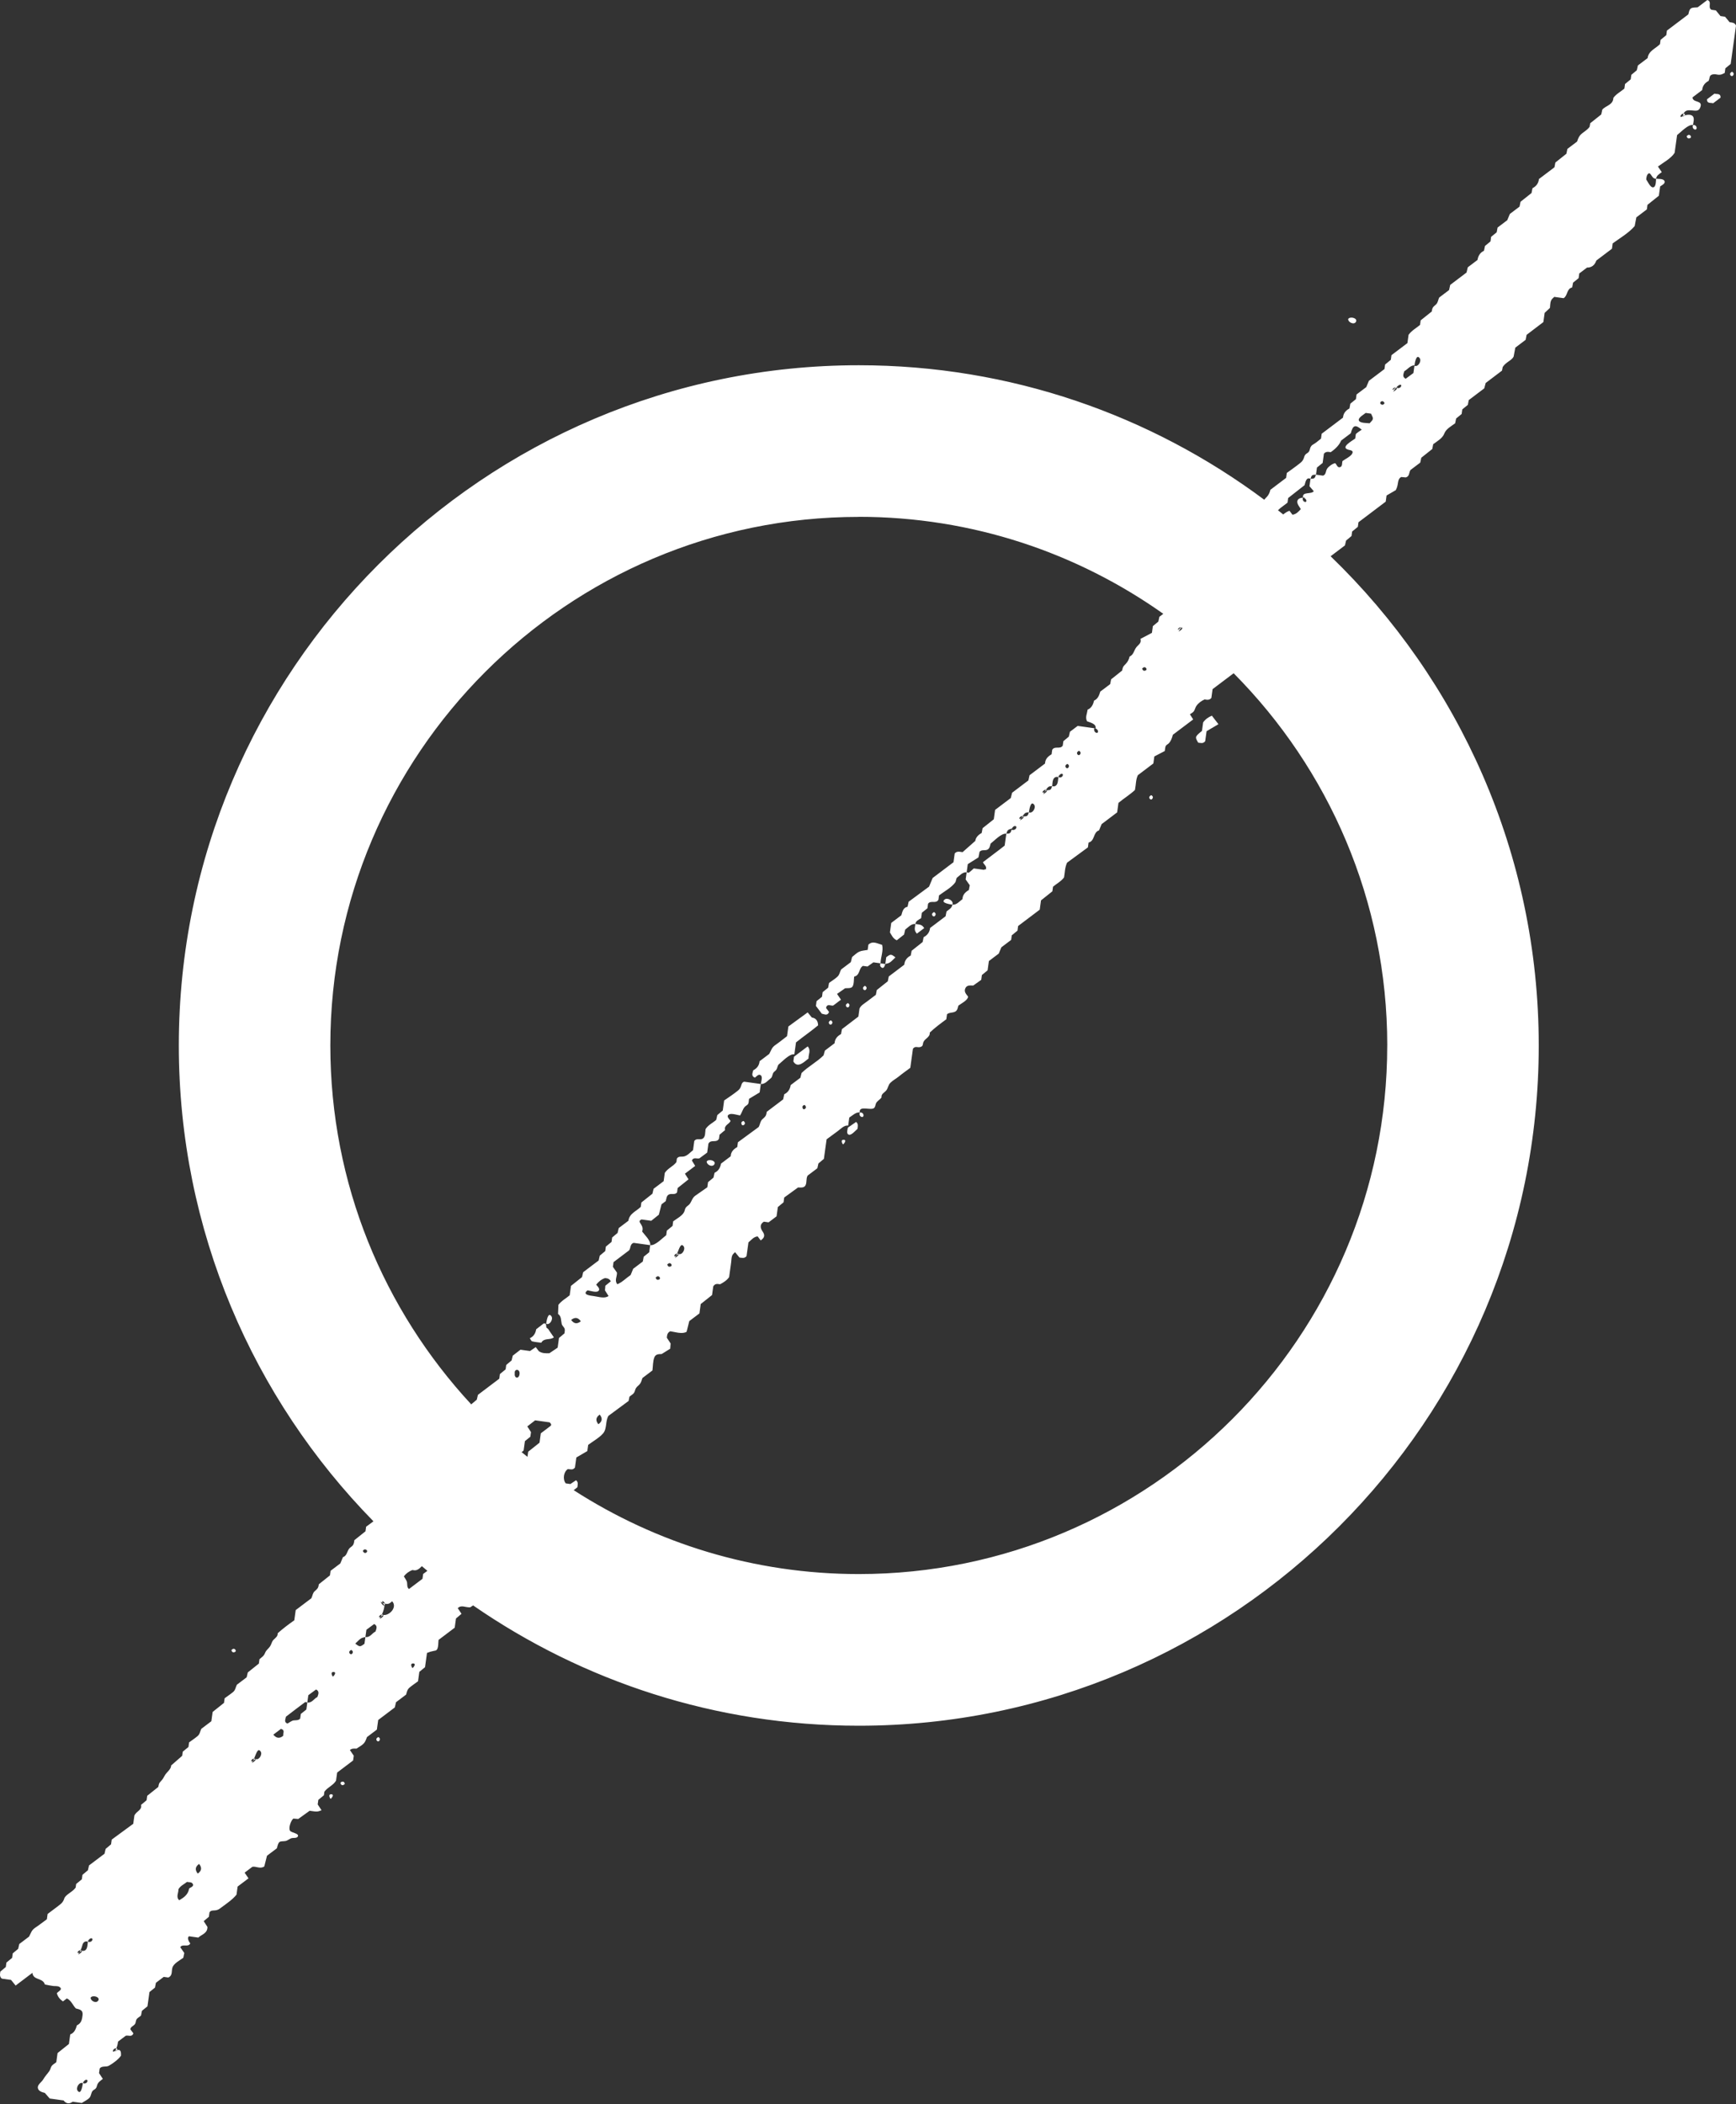<?xml version="1.0" encoding="UTF-8"?><svg id="Layer_1" xmlns="http://www.w3.org/2000/svg" viewBox="0 0 1650.46 2000"><rect x="0" y="0" width="1650.46" height="2000" fill="#333333" stroke="none"/><defs><style>.cls-1{fill:#fff;}</style></defs><path class="cls-1" d="m993.07,752.7c.52-.36,1.18-.87,2.03-1.61-.16-.14-.42-.26-.77-.35-.38.56-.79,1.21-1.26,1.96Z"/><path class="cls-1" d="m111.24,1948.43c.48-.59.57-1.29-.64-1.63-.27.67-.57,1.38-.95,2.18.6-.26,1.12-.43,1.59-.55Z"/><path class="cls-1" d="m970.97,777.6c.53-.36,1.19-.87,2.04-1.61-.16-.15-.42-.27-.77-.36-.38.56-.8,1.21-1.27,1.97Z"/><path class="cls-1" d="m1239.48,472.99c-.11-.05-.22-.09-.33-.14-.08.04-.14.09-.21.15.18,0,.36-.01.54-.01Z"/><path class="cls-1" d="m1650.46,24.26c-1.26-2.86-3.66-2.8-6.08-3.16-1.35-1.63-2.79-3.37-4.33-5.22-1.36-.19-2.87-.4-4.33-.6-1.48-1.81-2.91-3.57-4.42-5.41-1.43-.2-2.93-.41-4.18-.58C1623.18,7.1,1628.09,1.59,1623.22,0c-3.07,2.32-6.13,4.64-9.2,6.96-1.83.26-4.82-.05-6.41,1.06-1.66,1.16-1.99,3.86-2.48,5.66-6.75,5.1-13.5,10.21-20.34,15.38-.2,1.42-.4,2.93-.6,4.34-1.85,1.52-3.6,2.96-5.42,4.46-.2,1.45-.41,2.95-.57,4.09-4.34,4.36-10.85,6.31-11.76,13.26-3.1,2.34-6.17,4.66-9.24,6.98-.34,1.45-.67,2.9-1.06,4.6-1.58,1.32-3.31,2.76-5.18,4.33-.18,1.32-.39,2.83-.59,4.27-1.82,1.5-3.58,2.94-5.42,4.46-.2,1.42-.41,2.92-.6,4.33-3.54,3.01-7.72,5.06-10.47,8.82-.22,6.81-7.13,7.31-10.51,11.14-.32,1.46-.65,2.92-1.03,4.65-3.38,2.69-6.93,5.52-10.45,8.31-.29,1.55-.56,3.04-.63,3.43-1.84,2.64-4.51,4.17-6.97,6.12-2.89,2.3-3.78,4.43-4.91,7.9-3.07,2.32-6.14,4.64-9.21,6.96-.31,1.47-.62,2.93-.97,4.62-3.42,2.72-6.97,5.54-10.45,8.31-.31,1.6-.6,3.08-.89,4.56-4.91,3.71-9.82,7.42-14.74,11.15-.44,4.03-2.56,6.89-6.14,8.72-.3,1.48-.59,2.96-.92,4.59-3.46,2.75-7.01,5.58-10.45,8.31-.34,1.66-.64,3.13-.94,4.6-3.07,2.32-6.14,4.64-9.2,6.96-.82,1.99-1.65,3.97-2.48,5.96-3.07,2.32-6.14,4.64-9.2,6.96-.28,1.48-.56,2.96-.87,4.56-1.7,1.38-3.46,2.81-5.27,4.28-.2,1.45-.41,2.97-.6,4.36-1.84,1.51-3.59,2.95-5.21,4.29-.36,1.66-.67,3.12-.99,4.59-3.68,1.76-5.53,4.82-6.14,8.72-3.09,2.34-6.15,4.65-9.22,6.97-.36,1.44-.71,2.88-1.24,5.02-4.97,3.77-10.4,7.87-15.48,11.72-.45,2.01-.78,3.47-1.11,4.92-3.07,2.32-6.14,4.64-9.29,7.03-1.24,2.24-1.15,4.87-3.16,6.67-2.66,2.39-3.49,2.67-3.96,6.64-3.39,2.7-6.94,5.53-10.57,8.43-.2,1.43-.41,2.94-.61,4.36-3.53,2.99-7.7,5.07-10.9,9.37-.33,2.35-.74,5.29-1.1,7.9-5.3,4.01-10.21,7.72-15.17,11.47-.2,1.46-.41,2.97-.62,4.43-1.81,1.49-3.56,2.93-5.42,4.46-.2,1.4-.4,2.9-.6,4.31-5.01,3.79-9.92,7.5-14.83,11.21-.82,1.99-1.65,3.97-2.48,5.96-3.07,2.32-6.13,4.64-9.23,6.98-.21,1.49-.42,3.01-.62,4.46-1.81,1.47-3.58,2.9-5.28,4.28-.3,1.58-.58,3.07-.86,4.56-3.5,1.89-5.84,4.6-6.14,8.73-6.77,5.11-13.51,10.22-20.27,15.32-.21,1.52-.42,3.04-.64,4.65-2.05,1.53-3.89,3.3-6.07,4.67-1.68,1.06-2.81,1.46-3.78,3.3-.7,1.32-.76,2.95-1.55,4.22-.86,1.39-2.05,1.61-3.16,2.67-1.33,1.27-1.38,2.81-2.06,4.4-.86,2-2.06,3.03-3.76,4.39-3.91,3.13-8.09,5.98-12.13,8.95-.23,1.66-.44,3.18-.65,4.69-4.92,3.72-9.83,7.43-14.95,11.31-.64,2.56-1.68,5.08-3.58,6.96-1.11,1.11-1.77,1.76-2.24,2.52-107.71-80.27-241.15-127.84-385.5-127.84-356.46,0-646.47,290-646.47,646.47,0,175.91,70.65,335.6,185.04,452.28-2.25,1.76-4.71,3.43-6.97,5.14-.2,1.43-.41,2.93-.6,4.36-3.63,2.89-7.17,5.72-10.58,8.44-.25,1.92-.43,3.86-1.83,5.31-1.18,1.22-2.5,1.71-3.45,3.21-1.73,2.74-2.05,6.46-5.58,7.61-.82,1.99-1.65,3.97-2.47,5.96-3.07,2.32-6.13,4.64-9.27,7.01-.2,1.43-.41,2.93-.61,4.37-3.63,2.89-7.17,5.72-10.57,8.43-.49,3.79-1.39,4.33-3.94,6.62-2.03,1.83-1.97,4.37-3.15,6.67-4.99,3.78-9.9,7.48-14.88,11.25-.41,2.96-.83,5.99-1.35,9.7-5.53,3.88-10.69,7.8-15.75,12.27.15,3.12-2.15,4.36-4.03,6.31-1.8,1.87-1.82,4.03-3.2,6.11-1.52,2.29-3.7,3.56-4.77,6.24-1.26,3.15-2.78,3.78-5.35,6.07-.17,1.21-.38,2.72-.58,4.15-3.62,2.89-7.17,5.72-10.53,8.4-.41,1.76-.74,3.2-1.08,4.65-3.07,2.32-6.13,4.63-9.28,7.02-1.33,2.52-1.3,5.02-3.61,6.95-2.49,2.09-5.43,3.97-8.04,5.95-.2,1.44-.41,2.94-.61,4.38-3.62,2.89-7.17,5.72-10.79,8.6-.43,3.07-.84,6.06-1.23,8.84-3.3,2.49-6.36,4.81-9.51,7.19-1.32,2.53-1.3,5.02-3.61,6.96-2.49,2.09-5.43,3.97-8.04,5.95-.2,1.44-.41,2.94-.61,4.38-1.83,1.5-3.58,2.94-5.41,4.44-.2,1.43-.41,2.94-.55,3.95-3.72,3.25-7.13,6.23-10.53,9.2.17,3.52-4.45,6.51-6.02,9.49-1.1,2.08-2.1,3.85-3.79,5.52-1.95,1.93-1.75,2.68-2.37,5.36-3.35,2.67-6.9,5.5-10.52,8.4-.2,1.43-.41,2.94-.59,4.24-1.88,1.58-3.6,3.02-5.27,4.42,1.09,5.12-4.39,5.76-6.35,10.16-.25,1.8-.66,4.76-1.09,7.83-6.92,5.08-13.72,10.07-20.46,15.01-.23,1.69-.44,3.19-.62,4.49-1.88,1.58-3.6,3.02-5.16,4.34-.4,1.7-.74,3.15-1.08,4.6-4.9,3.71-9.81,7.41-14.71,11.12-.33,1.45-.67,2.9-1.06,4.59-1.57,1.32-3.3,2.76-5.18,4.33-.18,1.31-.39,2.82-.59,4.26-1.82,1.5-3.58,2.94-5.41,4.44-.2,1.43-.41,2.93-.48,3.46-3.26,4.37-8.05,5.69-10.58,9.65-1.22,4-2.53,5.14-5.96,7.78-3.34,2.58-6.74,5.07-10.11,7.61-.2,1.45-.41,2.95-.7,5.02-3.6,2.61-7.07,5.38-10.77,7.84-4.02,2.67-4.04,4.78-6.19,8.68-3.15,2.38-6.22,4.7-9.28,7.02-.33,1.45-.66,2.91-1.05,4.59-1.58,1.33-3.32,2.77-5.18,4.32-.18,1.33-.39,2.83-.59,4.28-1.82,1.49-3.57,2.93-5.41,4.45-.2,1.42-.41,2.92-.58,4.21-1.89,1.59-3.61,3.04-5.18,4.36-.37,2.49-.92,4.76,1.38,6.7,2.77.39,5.78.81,8.79,1.22,1.48,1.83,2.91,3.58,4.34,5.35,4.86-3.68,9.77-7.39,15.94-12.06.8,7.32,9.97,4.46,11.86,11.06,2.61.51,5.21,1.06,7.84,1.41,1.63.22,4.37-.11,5.81.77,4.13,2.53-1.04,4.3-2.24,6.1.82,3.34,2.93,5.83,5.78,7.79,1.25-.95,2.48-1.87,3.74-2.83,4.18,1.95,5.57,6.43,8.52,9.5,4,1.02,6.84,1.6,6.41,6.19-.39,4.08-1.22,8.09-5.4,9.85-1.08,3.59-2.28,7.1-6.33,8.67-.42,3.04-.84,6.03-1.26,9.09-3.61,2.88-7.16,5.71-10.79,8.61-.41,2.95-.83,5.98-1.21,8.7-1.34,1.2-3.23,2.05-4.31,3.5-1.06,1.42-1.19,3.28-2.22,4.78-1.95,2.85-4.21,5.08-5.95,8.13-1.42,2.48-5.48,4.87-5.07,7.94.43,3.24,4.04,4.13,6.66,4.84,1.58,1.81,3.04,3.5,4.62,5.32,4.5.63,9,1.25,13.21,1.84q3.74,4.76,8.63,1.2c2.69.38,5.66.79,8.67,1.21,2.2-1.5,5.69-3.06,7.39-5.05,1.54-1.81,1.37-4.47,2.81-6.34.8-1.03,2.05-1.37,2.92-2.3,1.15-1.24,1.03-2.01,1.55-3.51.94-2.71,3.2-3.98,5.34-5.7-1.16-1.76-2.32-3.53-3.61-5.48.18-1.28.39-2.79.6-4.3,1.88-2.95,6.02-1.23,8.69-2.7,3.83-2.12,9.14-6.02,11.6-9.63-.04-2.48.37-6.31-3.82-5.24-.62.76-1.84,1.31-1.59.55-3.27,2.45-2.08-.6-2.08-.61.46-.82,1.82-1.83,2.8-1.63.09.02.15.05.23.07,1.13-2.81,1.4-4.68,1.66-6.53,2.45-1.84,4.9-3.69,7.34-5.53,2.43-.7,5.82,1.68,7.2-2.3-.93-1.23-1.86-2.46-2.82-3.73.01-2.71,3.53-3.3,4.59-5.47.78-1.61.34-3.01,1.62-4.53,1.06-1.27,2.64-2.01,3.87-3.1.3-1.46.59-2.93.92-4.56,1.66-1.35,3.42-2.78,5.23-4.26.62-4.47,1.26-9.04,1.88-13.53,1.8-1.46,3.57-2.89,5.25-4.25.31-1.61.6-3.09.89-4.57,2.45-1.85,4.9-3.71,7.44-5.63,1.42.2,2.92.41,4.34.6,4.15-1.77,2.91-5.65,3.84-9.14,1.14-4.28,7.05-7.07,10.43-9.62.31-1.47.62-2.93.95-4.55-1.23-1.77-2.53-3.63-3.84-5.51,2.22-3.59,7.4.49,9.51-3.54q-3.51-4.96-1.25-6.84c2.94.41,5.96.83,8.91,1.24,3.2-3.06,8.73-3.87,8.67-10.11-1.01-1.57-2.23-3.44-3.55-5.5,1.54-1.29,3.18-2.68,4.93-4.16.19-1.36.4-2.88.58-4.21,1.41-2.1,3.27-1.65,5.43-1.87,2.7-.27,3.92-1.32,6.14-2.98,4.96-3.73,10.18-7.14,14.1-11.95.32-2.29.64-4.58,1.07-7.71,3.11-2.35,6.73-5.09,10.33-7.8-1.23-1.8-2.45-3.61-3.68-5.4,2.52-1.91,4.97-3.76,7.41-5.6,3.66-.62,7.35,2.36,11.29-.31.83-3.29,1.72-6.84,2.56-10.16,3.29-2.49,6.36-4.8,9.42-7.12.41-1.51,1.04-4.92,2.47-5.95,1.35-.97,4.32-.58,5.91-.99,2.44-.63,3.77-2.37,6.12-2.76,1.43-.24,4.49.24,5.4-1.48,1.61-3.03-6.31-3.52-7.47-5.54-1.64-2.87,1.08-9.88,3.24-11.51,1.5.13,3,.26,4.61.4,3.61-2.6,7.3-5.24,10.86-7.8,7.28,1.07,7.29,1.02,11.32-.49-1.21-1.82-2.39-3.6-3.67-5.53.18-1.3.39-2.81.61-4.38,1.69-1.39,3.44-2.83,5.29-4.34.2-1.42.41-2.92.48-3.43,3.26-4.38,8.07-5.68,11.04-10.4.31-2.21.72-5.16,1.08-7.76,5.29-4,10.2-7.71,15.16-11.47.2-1.45.41-2.95.63-4.52-1.2-1.77-2.44-3.6-3.69-5.43,2.14-1.62,3.55-1.36,6.26-1.31,7.57-4.65,7.86-5.19,9.97-10.96,3.06-2.31,6.13-4.63,9.42-7.12.39-2.79.8-5.78,1.27-9.13,5.32-4.03,10.75-8.14,15.78-11.94.48-2.07.82-3.52,1.16-4.96,3.06-2.32,6.13-4.64,9.6-7.26.75-2.65,1.1-4.85,3.31-6.7,2.5-2.1,5.4-3.98,8.02-5.96.41-2.96.83-5.99,1.24-8.94,1.83-1.5,3.58-2.94,5.4-4.43.62-4.49,1.26-9.04,1.88-13.56,2.32-.97,4.07-1.45,6.54-1.94.85-.17,1.93-.23,2.59-.88,1.9-1.86,1.52-7.17,1.85-9.55,5.32-4.03,10.23-7.73,15.37-11.62.38-2.77.8-5.75,1.21-8.74,1.82-1.54,3.54-2.99,5.26-4.45-1.16-1.74-2.37-3.55-3.58-5.37,3.39-3.42,7.21-.55,11.82-.78.55-.42,1.63-1.07,2.78-1.83,104.26,72.07,230.6,114.35,366.66,114.35,356.46,0,646.47-290,646.47-646.47,0-182.41-75.96-347.38-197.88-465.03,4.65-3.51,9.16-6.93,13.64-10.31.34-1.45.67-2.9,1.06-4.6,1.57-1.32,3.31-2.76,5.18-4.33.18-1.32.39-2.82.59-4.27,1.82-1.5,3.58-2.94,5.42-4.46.2-1.42.41-2.92.6-4.35,8.67-6.56,17.26-13.05,25.9-19.58.2-1.47.41-2.98.81-5.85,3.14-1.82,7.09-4.11,8.73-5.06,3.12-5.55.98-10.12,5.18-12.51,1.52.14,3.02.27,4.37.4,3.79-1.03,2.89-4.85,4.47-7.07,3.13-2.36,6.19-4.68,9.26-7,.32-1.46.63-2.92,1.01-4.65,3.39-2.7,6.94-5.52,10.45-8.31.3-1.57.57-3.05.85-4.54,4.1-3.1,8.82-5.51,10.69-10.38,1.65-4.29,6.57-6.76,10.19-9.5.31-1.47.61-2.94.95-4.58,1.65-1.35,3.4-2.78,5.23-4.27.2-1.41.41-2.93.61-4.38,1.81-1.47,3.58-2.9,5.26-4.27.32-1.61.6-3.09.9-4.57,4.91-3.71,9.81-7.42,14.72-11.13.38-1.42.76-2.85,1.37-5.11,4.87-3.7,10.3-7.81,15.48-11.74.38-1.87.68-3.34.71-3.47,3.18-4.89,8.25-5.89,10.35-9.8.62-3.31,1.17-6.22,1.62-8.58,3.68-2.78,6.74-5.1,9.81-7.42.29-1.48.57-2.96.92-4.75,5.23-3.98,10.64-8.1,15.95-12.14.48-3.45.89-6.42,1.22-8.75,2.11-1.97,3.72-3.48,5.02-4.7.29-2.12.18-4.68.96-6.7.69-1.79,1.84-2.47,3.16-3.79,2.96.41,5.98.83,8.89,1.24,4.05-2.46,2.72-8.99,8.12-10.21.28-1.48.56-2.97.85-4.54,1.71-1.39,3.47-2.82,5.28-4.29.2-1.46.41-2.97.62-4.46,2.49-1.88,4.94-3.74,7.39-5.59q6.43.11,8.88-6.72c4.91-3.71,9.81-7.42,14.82-11.21.2-1.41.4-2.91.71-5.09,7.01-5.12,15.22-9.82,20.88-16.41.61-3.13,1.17-6.04,1.61-8.32,3.75-2.83,6.82-5.15,9.97-7.54.2-1.43.41-2.93.61-4.36,3.63-2.9,7.18-5.73,10.8-8.62.43-3.06.84-6.05,1.23-8.85,1.68-1.27,5.52-2.82,3.97-5.44-1.23-2.06-5.87-1.61-7.82-1.89-.28,2.04.15,8.32-3.15,8.2-2.48-.09-4.98-5.72-6.25-7.55.3-2.54.46-4.84,2.86-5.93,2.58,1.27,2.73,5.5,6.53,5.28.44-3.17,2.97-4.33,5.4-6.26-1.24-1.81-2.44-3.56-3.63-5.31,4.88-3.69,12.63-7.74,15.86-13.08.76-5.51,1.58-11.4,2.34-16.82,3.73-2.87,10.35-10.24,15.09-9.58.32-2.32,1.58-6.07-.01-8.17-1.38-1.82-4.54-1.92-7.94-.92-.62.75-1.82,1.28-1.58.53-3.27,2.45-2.08-.6-2.08-.61.45-.79,1.74-1.76,2.7-1.64,1.59-3.71,5.21-3.23,7.66-3.07,3.24.21,6.39,1.21,7.97-2.36,3.53-7.96-6.91-4.33-7.17-10.01,3.07-2.32,6.13-4.64,9.22-6.97.35-4.09,2.61-6.86,6.1-8.7,1.5-3.27.14-5.64,4.63-6.3,1.81-.27,3.5.47,5.27.49,2.24.02,3.44-.79,5.42-1.73.21-1.51.42-3.03.62-4.43,1.83-1.5,3.58-2.93,5.06-4.14,1.73-12.49,3.42-24.64,5.07-36.48ZM73.81,1987.11c-1.99-2.73,1.48-8.77,4.99-7.21.01-.03.02-.05.03-.08-.67,4.26-2.09,11.31-5.02,7.29Zm5.32-9.22c-.07.42-.14.96-.24,1.57-.15-.37-.11-.89.24-1.57Zm3.73.91c-.79,1.46-3.31,1.87-3.92.77,1.65-4.06,5.36-3.45,3.92-.77Zm-.32-127.24c-.76,1.89-2.46,3.21-4.88,2.36h0c1.15,1.04-2.27,3.29-3.32,3.69.46-.73.85-1.4,1.2-2.02-2.42,1.61-1.63-.43-1.62-.43.45-.79,1.72-1.75,2.69-1.64,1.35-2.87,1.47-4.4,2.01-5.74.76-1.89,2.46-3.21,4.88-2.36.02-.07.06-.13.08-.2-.36,2.95-.41,4.78-1.05,6.34Zm1.29-8.16c-.09.58-.16,1.11-.22,1.62-.17-.38-.14-.91.22-1.62Zm-.19,1.68c1.65-4.06,5.36-3.45,3.92-.77-.78,1.46-3.31,1.87-3.92.77Zm9.75,56.34c-1.98,3.06-7.42.29-7.22-2.79,1.83-2.84,9.44-.65,7.22,2.79Zm88.06-107.54c-.65.34-1.62.8-1.71,1.34-.98,5.51-4.99,8.32-9.38,10.83-3.31-3.27-.54-6.95-.72-10.44,1.84-3.34,5.39-4.71,8.15-7.02,1.99.59,4.65-.31,5.71,2.41.41,1.05-.41,2.02-2.05,2.89Zm6.58-13.17c-2.86-3.51-2.44-6.56,1.27-9.17,2.86,3.51,2.43,6.56-1.27,9.17Zm54.74-108.91h0c1.16,1.04-2.27,3.29-3.32,3.69.42-.6.81-1.28,1.17-2-2.38,1.58-1.59-.45-1.59-.46.43-.75,1.61-1.65,2.55-1.65,2.11-4.98,3.52-10.44,6.18-6.79,1.99,2.73-1.48,8.77-4.99,7.21Zm26.51-22.06c-3.71,3.03-6.69,2.19-9.43-1.08,2.49-1.88,4.85-3.66,7.23-5.47,4.35,1.11,1.76,4.32,2.2,6.54Zm32.5-36.86c-3.34,1.48-5.1,5.87-9.61,5.22-.31,2.22-.62,4.46-.93,6.69-1.74,1.4-3.49,2.79-5.24,4.18-.21,1.49-.42,2.98-.62,4.44-1.72,1.85-3.87,1.47-6.07,1.69-2,.21-3.84,1.86-6,3-3.68-1.29-1.75-4.22-1.45-6.52,6.12-4.68,12.08-9.27,18.12-13.76.43-.32,1.45.15,2.19.25.32-2.27.63-4.54.96-6.9,2.41-1.78,4.86-3.59,7.36-5.44,3.52,1.77,2.15,4.5,1.28,7.14Zm14.78-19.37c-.97-.87-2.51-4.45.38-4.42,3.57.04.5,3.76-.38,4.42Zm18.6-22.29c-1.25,2.49-4.08-.08-2.81-1.93,1.19-.9,1.34-1.76,2.58-.4.67.72.65,1.49.23,2.33Zm788.15-974.95c2.3.86-1.71,3.52-2.86,3.95,1.01-1.67,1.97-2.95,2.86-3.95Zm-3.28,1.49c.45-.79,1.72-1.74,2.68-1.64-3.63,4.09-2.69,1.65-2.68,1.64Zm-303.56-106.56c107.75,0,207.6,34.21,289.51,92.18-1.24.94-2.48,1.87-3.71,2.81-.33,1.46-.65,2.92-1.02,4.59-1.61,1.33-3.35,2.77-5.2,4.31-.19,1.36-.4,2.87-.88,6.36-2.83,1.5-6.89,3.65-10.9,5.77,1.17,4.2-1.88,5.29-4.02,8.1-2.21,2.91-2.51,7.1-6.29,8.64-.6,2.6-1.72,4.99-3.59,6.9-2.69,2.75-2.75,2.73-3.55,6.47-3.41,2.71-6.96,5.54-10.45,8.31-.31,1.59-.59,3.07-.88,4.55-3.07,2.32-6.14,4.64-9.44,7.14-1,3.31-2.13,6.88-5.92,8.57-.84,3.77-2.41,7.02-6.15,8.61-.37,3.76-2.51,7.32-.46,11.03,2.77,1.15,9.07,2.32,8.07,6.78,3.43,1.41,2.84,5.37.09,3.89-1.5-.81-1.9-3.46-1.12-4.04-5.89-.84-10.94-1.54-15.98-2.24-2.45,1.85-4.91,3.71-7.36,5.57-.34,1.45-.67,2.9-1.06,4.6-1.58,1.32-3.31,2.76-5.18,4.33-.18,1.32-.39,2.83-.59,4.21-2.4,3.89-7.61-.04-10.02,4-.18,1.31-.39,2.81-.59,4.26-3.49,2.01-6.09,4.54-6.23,8.78-4.92,3.72-9.83,7.43-14.74,11.14-.32,1.46-.64,2.92-1.08,4.9-5.11,3.87-10.53,7.98-15.48,11.72-.55,2.18-.92,3.62-1.28,5.05-4.91,3.71-9.82,7.42-14.9,11.26-.4,2.86-.81,5.86-1.24,8.91-3.61,2.88-7.17,5.7-10.64,8.47-.32,1.61-.61,3.09-.9,4.58-3.56,1.85-5.74,4.67-6.02,7.48-4.65,4.12-8.65,7.66-12.11,10.72-3.27-.49-5.55-1.05-7.49,1.27-.38,2.76-.8,5.78-1.15,8.31-7.07,5.34-13.79,10.42-19.82,14.98-1.21,2.93-2.04,4.92-3.41,8.21-5.79,4.27-12.56,9.27-19.41,14.34-.29,1.32-.61,2.78-1.04,4.76-4.2.8-4.89,4.68-5.91,8.12-3.21,2.43-6.28,4.74-9.59,7.26-.39,2.77-.8,5.75-1.25,9.02,1.61,2.66,3.01,5.96,6.53,7.51,2.4-1.91,4.77-3.79,6.91-5.49.42-1.82.75-3.27,1.09-4.72,2.92-2.21,5.9-5.77,9.65-5.25.43-3.13,2.91-3.9,5.46-5.54.32-2.34.53-3.82.72-5.21,1.81-1.45,3.54-2.84,5.29-4.24.21-1.51.42-2.98.6-4.3,2.46-3.66,7.58.39,9.86-3.85.17-1.25.38-2.72.57-4.1,4.95-3.75,12.15-7.54,15.66-12.67.39-1.38.78-2.76,1.09-3.89,2.85-2.22,5.81-5.86,9.51-5.35.31-2.24.62-4.49,1.08-7.79,3.17-2,6.98-4.4,10.15-6.4.48-2.43.77-3.88,1.06-5.33,2.02-2.41,5.15-.82,7.57-2.09,2.03-1.07,2.34-3.61,2.89-5.67,3.73-2.85,10.25-10.07,14.97-9.42,1.1-3.56,1.48-3.84,5.37-4.95,1.41-3.43,5.37-2.84,3.89-.09-.87,1.61-3.85,1.95-4.13.94-1.09,3.76-1.65,4.01-5.13,4.1-.52,3.73-1.04,7.46-1.57,11.28-6.79,5.43-13.93,10.55-20.68,15.8,1.15,2.44,3.29,3.44,3.02,5.91-.33,3.05.4-.74-1.85,1.36-2.98-.42-5.97-.83-9.87-1.37-1.18,1.05-2.79,2.63-4.58,3.97-.43.32-1.44-.14-2.19-.25-.32,2.28-.63,4.55-.94,6.77,1.33,1.88,2.64,3.72,3.9,5.51-.29,1.59-.57,3.06-.85,4.55-3.41,1.92-5.93,4.49-6.09,8.64-2.91,2.21-5.87,5.79-9.61,5.27-.45,3.25-3.05,4.46-5.54,6.44-.32,1.64-.62,3.11-.91,4.58-4.9,3.7-9.8,7.41-14.72,11.13-.45,4.01-2.54,6.89-6.13,8.72-.3,1.48-.6,2.95-.94,4.61-3.43,2.73-6.98,5.55-10.45,8.31-.31,1.61-.6,3.09-.89,4.57-3.53,1.86-5.78,4.64-6.13,8.72-4.92,3.72-9.82,7.42-14.72,11.13-.31,1.47-.61,2.93-.96,4.61-3.42,2.72-6.97,5.54-10.45,8.3-.31,1.59-.59,3.07-.88,4.55-2.89,2.19-5.8,4.37-8.69,6.57-2.59,1.96-5.56,3.52-6.87,6.51-.32,2.28-.63,4.57-1.06,7.61-4.97,3.79-10.38,7.92-15.62,11.92-.33,1.75-.61,3.23-.89,4.72-3.48,1.9-5.86,4.57-6.13,8.72-3.08,2.32-6.14,4.64-9.2,6.96-.4,1.41-.8,2.82-1.28,4.55-6.26,6.26-14.51,10.51-20.9,16.76-.41,1.64-.77,3.07-1.13,4.51-3.06,2.31-6.13,4.63-9.21,6.96-.62,3.89-2.44,6.96-6.12,8.72-.32,1.47-.64,2.93-1.07,4.9-5.1,3.86-10.52,7.97-15.61,11.82-.42,3.94-1.39,4.57-4.02,6.93-2.19,1.96-2.24,5.13-3.68,7.55-6.11,4.48-12.91,9.46-19.67,14.42-.23,1.63-.44,3.13-.63,4.57-3.51,2-6.07,4.55-6.23,8.77-3.08,2.32-6.14,4.64-9.22,6.97-.71,3.83-2.4,6.99-6.12,8.71-.33,1.46-.66,2.92-1.04,4.6-1.59,1.32-3.32,2.76-5.18,4.32-.18,1.33-.39,2.84-.68,4.88-3.79,2.73-7.73,5.31-11.49,8.03-2.8,2.02-3.26,5.03-5.17,7.68-1.02,1.42-2.55,2.05-3.62,3.36-1.1,1.35-1.04,2.96-1.78,4.44-1.84,3.69-7.15,6.38-10.39,8.83-.2,1.44-.41,2.94-.61,4.39-1.82,1.49-3.58,2.93-5.41,4.43-.2,1.43-.41,2.94-.6,4.35-3.78,2.86-10.45,10.15-15.23,9.48-.32,2.27-.63,4.54-.94,6.76-1.79,1.45-3.55,2.87-5.24,4.23-.3,1.59-.57,3.07-.84,4.55-3.05,2.3-6.1,4.61-9.15,6.92-.81,1.98-1.63,3.96-2.44,5.94-4.25,2.86-7.8,6.73-12.63,8.76-3.02-3.63-.06-7.34-.38-11.11-1.23-1.73-2.53-3.58-3.85-5.44.2-1.47.42-2.98.62-4.49,4.89-3.7,9.77-7.39,14.72-11.12,1.81-2.11.74-6,4.36-7.19,5.18.72,10.48,1.46,15.78,2.19.6-4.36-5.1-9.5-7.69-12.96.95-2.44.42-4.54-.93-6.67-1.31-2.06-2.69-3.44.36-4.81,3,.42,6.01.84,9.25,1.29,2.26-1.81,4.63-3.71,7.22-5.79.82-3.2,1.73-6.71,2.54-9.88,1.59-1.2,2.81-2.12,4.02-3.04.75-2.38.58-5.36,3.3-6.41,2.58-.99,5.28.7,7.43-1.79.18-1.3.39-2.79.59-4.25,3.53-2.81,6.99-5.57,10.34-8.24-1.23-1.92-2.34-3.65-3.44-5.37,3.31-2.5,6.35-4.8,9.77-7.39-1.03-1.67-2.07-3.37-3.15-5.13,1.5-3.53,4.82-1.41,7.12-2.05,2.58-1.91,5.03-3.72,7.43-5.49.43-3.11.85-6.13,1.17-8.46,2.4-4.55,7.68-.25,10.05-4.7.15-1.06.36-2.55.53-3.84,1.87-1.57,3.59-3,5.26-4.39-1.2-4.8,4.06-5.54,5.23-8.77-1.42-1.87-4.72-4.64-1.15-6.23,2.37-1.06,7.69.74,10.22,1.09,1.69-2.55,2.34-5.7,4.32-8.08.9-1.07,2.53-1.66,3.24-2.77.79-1.26.64-3.56.97-4.97,3.01-1.82,6.9-4.16,10.04-6.06.48-3.46.79-5.73,1.11-7.99-5.33-.74-10.66-1.48-15.86-2.21-2.15.74-2.36,2.49-3.01,4.34-.72,2.06-1.5,3.02-3.24,4.41-4.08,3.26-8.46,6.14-12.75,9.11-.51,3.68-.93,6.7-1.32,9.54-1.87,1.56-3.6,3.01-5.18,4.33-.39,1.7-.72,3.14-1.06,4.59-3.36,2.98-7.73,4.8-10.15,8.86-.4,2.91.12,7.63-2.96,9.1-2.75,1.32-5.44-.87-7.69,2-.37,2.63-.78,5.61-1.23,8.82-2.52,1.96-5.29,5.18-8.47,5.93-2.53.6-5.17-.6-6.89,2.07-.17,1.25-.38,2.76-.47,3.36-3.25,4.28-8.01,5.64-11.01,10.22-.32,2.29-.73,5.24-1.09,7.87-3.43,2.6-6.5,4.91-9.56,7.23-.34,1.44-.69,2.89-1.12,4.7-3.32,2.63-6.88,5.45-10.49,8.32-.2,1.45-.41,2.96-.58,4.18-4.37,4.24-10.79,6.25-11.76,13.19-3.06,2.32-6.13,4.64-9.19,6.95-.34,1.45-.69,2.89-1.09,4.6-1.56,1.31-3.28,2.76-5.16,4.35-.18,1.29-.39,2.79-.59,4.21-1.84,1.51-3.59,2.95-5.41,4.45-.2,1.44-.41,2.95-.59,4.27-1.87,1.56-3.6,3-5.18,4.32-.39,1.69-.72,3.14-1.05,4.59-4.9,3.71-9.81,7.41-14.71,11.12-.34,1.45-.68,2.89-1.11,4.68-3.33,2.65-6.89,5.47-10.5,8.35-.41,2.97-.83,6-1.25,8.96-3.53,2.98-7.67,5.08-10.72,9.08-.1,2.67-.22,5.65-.34,8.64,3.29,2.1,2.69,6.04,3.46,9.34.48,2.05,2.13,2.94,2.76,4.57.56,1.45-.04,3-.1,4.53-1.61,1.35-3.33,2.81-5.22,4.4-.39,2.8-.81,5.83-1.28,9.2-2.37,1.6-4.9,3.31-7.87,5.31-3.06.06-6.79.3-10.01-1.96-.96-1.27-1.89-2.5-2.93-3.87-1.78,1.22-3.58,2.44-5.46,3.72-2.91-.4-5.95-.83-9.07-1.26-2.39,1.85-4.82,3.72-7.31,5.65-.32,1.34-.67,2.78-1.08,4.5-1.55,1.3-3.27,2.76-5.15,4.35-.18,1.27-.39,2.77-.58,4.19-1.85,1.52-3.6,2.96-5.41,4.45-.2,1.45-.41,2.96-.61,4.42-6.8,5.14-13.54,10.24-20.29,15.33-.35,1.45-.69,2.89-1.1,4.6-1.55,1.31-3.27,2.76-5.16,4.35,0,.06-.02.13-.03.2-83.11-89.67-134.04-209.55-134.04-341.16,0-277.03,225.38-502.41,502.41-502.41Zm272.08,146.24c-.93.17-1.62.04-2.18-.86-.97-1.56-.1-1.48,1.09-2.37,2.03-.69,4.01,2.68,1.09,3.23Zm-61.5,79.23c-1.25,2.49-4.08-.08-2.81-1.93,1.19-.9,1.34-1.76,2.59-.4.66.73.65,1.49.23,2.33Zm-11.05,12.45c-1.25,2.49-4.08-.08-2.81-1.93,1.19-.9,1.34-1.76,2.58-.4.66.72.65,1.49.23,2.33Zm-24.21,25.65c.47-.77.89-1.46,1.28-2.08-2.51,1.71-1.71-.37-1.7-.38.46-.82,1.83-1.83,2.8-1.63.06.01.11.03.17.05,2.24-3.32,3.13-3.51,5.98-3.58.29-2.06.21-4.27.96-6.15.76-1.89,2.46-3.21,4.88-2.36.02-.07.06-.13.08-.2-.36,2.95-.41,4.78-1.04,6.35-.76,1.89-2.47,3.21-4.88,2.36-1.11,3.56-1.48,3.84-5.21,3.94h0c1.16,1.04-2.27,3.3-3.31,3.69Zm14.69-18.15c-.09.58-.16,1.11-.22,1.62-.17-.38-.14-.91.22-1.62Zm3.73.92c-.78,1.46-3.31,1.87-3.92.77,1.65-4.06,5.36-3.45,3.92-.77Zm-40.52,42.12c.47-.77.89-1.45,1.28-2.07-2.5,1.7-1.7-.38-1.7-.38.46-.82,1.83-1.83,2.8-1.64.06.01.11.03.16.05,2.24-3.32,3.13-3.51,5.98-3.58.18-1.32,1.54-11.94,4.99-7.21,1.99,2.73-1.48,8.77-4.99,7.21-1.11,3.56-1.48,3.84-5.21,3.94,0,0,0,0,0,0,1.15,1.04-2.27,3.29-3.32,3.68Zm-206.76,273.13c-.17-.93-.04-1.62.86-2.18,1.56-.97,1.48-.1,2.38,1.09.68,2.03-2.68,4.01-3.23,1.09Zm-121.28,142.65c.42-.59.8-1.27,1.17-1.99-2.38,1.58-1.59-.45-1.59-.46.43-.75,1.61-1.66,2.55-1.65,2.11-4.99,3.52-10.44,6.18-6.79,1.99,2.73-1.48,8.77-4.99,7.2h0c1.15,1.04-2.27,3.3-3.32,3.69Zm-4.59,8.4c-.93.18-1.62.04-2.18-.85-.97-1.57-.1-1.48,1.09-2.38,2.03-.69,4.01,2.68,1.09,3.23Zm-11.05,12.45c-.93.17-1.62.04-2.18-.86-.97-1.57-.1-1.47,1.09-2.37,2.03-.69,4.01,2.68,1.09,3.23Zm-47.44,15.45c-3.65,2.76-9.48.73-13.9.12-3.34-.46-11.68-1.24-6.06-5.49,2.23.31,8.03,2.34,10.09.78,2.57-1.96-.61-4.47-1.9-6.17,2.24-2.86,4.97-5.06,8.35-6.25,2.44.08,4.44.84,5.55,3.05-1.75,1.42-3.5,2.84-5.19,4.21-.13,1.63-.26,3.12-.36,4.42,1.2,1.87,2.31,3.62,3.41,5.34Zm-9.68,121.89c-2.86-3.51-2.43-6.56,1.27-9.16,2.86,3.51,2.44,6.56-1.27,9.16Zm-16.69-97.86c-3.52,2.86-6.56,2.43-9.17-1.27,3.52-2.86,6.56-2.43,9.17,1.27Zm-62.8,49.45c-.72-4.43,5.18-4.57,4.55.79-.58,4.88-5.24,4.14-4.55-.79Zm6.53,74.95c.64-.52,1.23-1.01,1.89-1.55.41-2.92.83-5.95,1.24-8.94,1.79-1.45,3.56-2.88,5.16-4.17.23-1.67.44-3.17.61-4.39-1.29-1.99-2.43-3.74-3.51-5.42,2.66-2.06,5.08-3.94,7.44-5.77,4.66.65,9.21,1.28,13.77,1.91,1.55,1.31,1.94,2.56.88,3.39-3.01,2.37-6.1,4.64-9.24,7.02-.41,2.94-.83,5.95-1.24,8.93-3.61,2.87-7.16,5.69-10.75,8.54-.24,1.7-.46,3.28-.68,4.92-1.85-1.49-3.74-2.95-5.57-4.47Zm-150.22,92.93c.73-.66,1.49-.65,2.33-.23,2.49,1.25-.08,4.08-1.93,2.81-.9-1.19-1.76-1.34-.4-2.59Zm11.3,77.56c-3.35,1.48-5.1,5.87-9.61,5.22-.29,2.11-.59,4.25-.89,6.38-4.16,3.2-4.6,3.1-8.71-.15,5.28-5.23,5.26-5.26,9.6-6.25.31-2.27.63-4.54.96-6.9,2.41-1.78,4.86-3.6,7.36-5.45,3.52,1.77,2.15,4.5,1.29,7.14Zm7.29-15.75h0c1.15,1.04-2.27,3.29-3.31,3.69.37-.68.71-1.3,1.02-1.91-2.19,1.39-1.44-.54-1.44-.55.42-.74,1.57-1.63,2.51-1.65,1.84-4.03,2.17-6.38,2.5-8.73h0c-1.04,1.15-3.29-2.27-3.69-3.32.66.37,1.27.65,1.84.91-1.25-2.05.61-1.33.61-1.33.65.37,1.4,1.29,1.6,2.14,3.63.96,5.04-.75,6.88-2.27,5.19,5.49-2.43,13.86-8.51,13.01Zm27.94,50.48c-.97-.86-2.51-4.45.38-4.42,3.57.04.5,3.76-.38,4.42Zm10.06-89.44c-.22,1.59-.43,3.1-.63,4.58-4.32,3.26-8.6,6.5-12.86,9.72-1.96-1.62-1.52-3.79-1.77-5.99-.23-2.04-1.9-3.91-3.06-6.07,2.01-2.64,4.78-4.78,8.23-6.01,4.19,1.22,6.46-1.34,8.87-3.64,1.75,1.47,3.49,2.96,5.25,4.41-1.34,1-2.69,2.01-4.03,3Zm916.58-502.33c0,277.03-225.38,502.41-502.41,502.41-99.78,0-192.78-29.36-271.04-79.72,1.17-.92,2.35-1.87,3.5-2.78.28-2.44,1.1-4.75-1.26-6.68-1.7,1.14-3.49,2.33-5.4,3.61-1.33-.18-2.84-.39-4.39-.61-3.05-3.72-2.13-10.96,1.98-13.59,2.26,0,4.62,1.32,6.77-1.45.34-2.48.76-5.45,1.33-9.59,3.38-1.97,7.32-4.27,10.43-6.08.4-2.88.61-4.39.82-5.9,4.46-3.38,10.52-6.67,14.18-10.93,3.85-4.48,2.01-11.54,5.05-16.63,5.62-4.15,12.38-9.16,19.19-14.19.28-1.39.58-2.86.82-4.01,1.38-1.31,3.51-2.3,4.49-3.98.82-1.41.89-3.04,1.86-4.43,1.07-1.52,2.71-2.52,3.79-4.01,1.16-1.6,1.46-3.56,2.2-5.36,3.08-2.33,6.14-4.64,9.5-7.18.54-3.88.37-8.81,1.83-12.46,1.21-3.03,3.93-3.1,6.93-3.14,3.33-2.08,5.92-3.69,8.14-5.07.17-2.15.29-3.65.4-4.97-1.31-1.99-2.54-3.86-3.62-5.49.24-2.64.59-4.86,3.27-6.12,4.67.65,11.51,3.06,15.55.45.83-3.3,1.71-6.84,2.54-10.13,3.33-2.52,6.39-4.84,9.63-7.28.4-2.85.81-5.86,1.24-8.91,3.6-2.86,7.15-5.68,10.77-8.56.42-3,.84-6.01,1.14-8.2,1.93-3.2,4.3-2.22,6.54-2.05,3.23-1.79,6.45-3.64,8.56-6.85.63-4.57,1.22-9.15,1.89-13.72.29-2,.23-4.99,1.07-6.83.63-1.37,1.69-2.02,2.67-3.11,1.43,1.74,2.87,3.49,4.22,5.13,2.4.27,4.7,1.07,6.71-1.38.58-4.19,1.21-8.71,1.81-13.05,2.82-2.36,4.96-5.34,8.76-5.67.98,1.3,1.91,2.53,2.89,3.83,3.42-2.38,4.41-4.77,1.86-8.41-2.34-3.34-2.95-6.95,1.12-9.41,1.5.21,3.02.42,4.52.63,2.47-1.87,4.92-3.72,7.58-5.73.39-2.81.81-5.81,1.22-8.81,1.83-1.52,3.56-2.96,5.42-4.51.19-1.33.4-2.84.63-4.55,4.25-3.09,8.59-6.24,13.18-9.57,2.2.07,5.2.52,6.71-1.48,1.96-2.59.58-6.89,2.38-9.79,3.09-2.34,6.15-4.65,9.22-6.97.33-1.45.66-2.9,1.05-4.59,1.58-1.32,3.31-2.76,5.18-4.33.82-5.88,1.66-11.95,2.58-18.59,3.47-2.55,6.94-5.11,10.42-7.66,3.01-2.2,6.31-5.95,10.1-5.42.29-2.09.58-4.19,1.05-7.59,3-1.95,6.37-5.36,10-4.86-1.16-7.17,10.87-1.31,13.73-4.37,1.36-1.45.96-3.62,2.32-5.35,1.33-1.7,3.34-2.72,4.58-4.51-.46-3.49,2.71-4.47,4.52-6.72,1.81-2.26,1.77-5.13,3.98-7.29,2.34-2.29,5.51-3.95,8.06-6.04,3.5-2.85,7.21-5.41,10.81-8.13.88-6.33,1.72-12.39,2.53-18.19,2.44-2.99,4.35-.63,7.28-1.66,2.66-.93,1.81-2.58,2.72-4.72,1.44-3.38,6.44-4.59,5.95-8.88,4.93-4.74,10.28-8.65,15.77-12.71.25-1.78.46-3.3.66-4.79,2.56-1.93,5.21-1.1,7.84-2.51,2.06-1.1,2.36-3.51,2.92-5.62,2.69-2.04,9.11-5.18,9.29-8.59-1.77-2.34-4-4.41-2.77-7.61,1.34-3.49,4.55-3.01,7.65-2.92,2.69-1.91,5.19-3.69,7.6-5.41.24-1.71.45-3.22.63-4.57,1.85-1.54,3.59-2.98,5.42-4.49.42-3,.83-6,1.23-8.82,3.27-2.47,6.34-4.79,9.4-7.11l2.47-5.96c3.07-2.32,6.13-4.64,9.29-7.02.2-1.42.41-2.93.6-4.34,1.84-1.52,3.6-2.96,5.42-4.46.2-1.45.41-2.95.61-4.41,6.81-5.15,13.56-10.25,20.54-15.52.39-2.79.8-5.78,1.23-8.84,3.62-2.89,7.17-5.72,10.8-8.62.2-1.43.41-2.93.6-4.35,3.53-3,7.7-5.07,10.47-8.81.87-4.44.65-9.09,2.88-14.04,6.25-4.58,13.05-9.57,19.83-14.55.23-1.62.43-3.12.64-4.59,6.13-1.51,4.18-9.81,9.93-11.55l2.47-5.96c4.91-3.71,9.81-7.42,14.76-11.16.42-3,.84-6.04,1.25-9.03,5.27-4.4,11.14-7.98,15.67-12.24,1.05-5.21.75-9.87,2.77-14.08,4.91-3.71,9.82-7.42,14.74-11.15.21-1.5.42-3.02.92-6.66,2.74-1.42,6.82-3.54,9.88-5.13.38-1.45.29-3.75,1.12-5.04.62-.96,1.91-1.46,2.72-2.29,2.16-2.21,3.12-5.24,3.91-8.16,6.08-4.58,12.73-9.6,19.3-14.55-.92-1.45-2.02-3.19-3.1-4.91,1.38-1.04,2.89-1.57,3.86-3.05.93-1.42,1.22-3.31,2.22-4.78,1.93-2.83,4.76-4.86,7.86-6.27,2.24.34,4.52.88,6.45-1.42.39-2.77.8-5.79,1.16-8.37,6.89-5.19,13.52-10.2,20.02-15.1,90.21,90.87,146.05,215.9,146.05,353.76Zm-29.85-581.1c-.19,1.38-.4,2.88-.59,4.28-2.76,2.09-14.53,8.41-6.53,10.6,2.24.62,5.26.75,3.6,3.86-1.38,2.58-6.82,5.18-9.17,6.96-.63,1.89.2,5.27-2.5,5.83-2.49.52-2.92-2.61-4.44-3.84-2.57.44-6.27,3.1-7.7,5.29-1.44,2.22-.84,5.54-3.85,6.57-2.15-.3-4.44-.62-6.71-.93-1.11,3.56-1.48,3.84-5.21,3.94-.31,2.22-.62,4.44-.98,7.04,1.28,1.48,2.73,3.17,4.09,4.74-2.34,3.25-11.12.07-10.23,5.86.12.04.22.09.33.14.38-.21.93-.2,1.68.19-.47-.04-.92-.05-1.35-.05,3.7,1.71,3.04,5.18.44,3.78-1.36-.73-1.81-2.97-.98-3.77-3.23.11-5.22,1.3-5.54,3.44-.39,2.53,2.19,5.4,3.33,7.43-2.11,2.3-4.32,4.87-7.95,5.32-.97-1.29-1.9-2.51-2.83-3.75-2.27.74-4.15,2.06-5.96,3.5-1.66-1.33-3.3-2.68-4.97-3.99,2.66-2.76,6.06-4.7,9.06-7.24.2-1.43.41-2.94.61-4.38,5.43-4.26,10.79-8.46,15.62-12.24.82-2.71,1.48-7.97,5.63-6.04,1.11-3.56,1.48-3.84,5.21-3.94.32-2.28.63-4.56.94-6.77,1.8-1.46,3.57-2.89,5.39-4.36.42-3.02.84-6.02,1.22-8.8,1.92-2.28,4.19-1.77,6.42-1.42q7.48-5.11,9.94-11.05c3.06-2.31,6.12-4.63,9.18-6.94,2.03-7.78,4.29-8.6,10.4-3.39-1.99,1.3-3.86,2.54-5.61,4.13Zm13.12-10.22c-2.19-.31-9.6.05-10.31-2.86-.63-2.56,4.82-5.49,6.57-6.98,2.1.29,3.58.5,5.06.7,2.54,5.04,2.54,5.06-1.32,9.14Zm13.42-18.13c-.73.67-1.49.65-2.33.23-2.49-1.25.08-4.08,1.93-2.81.9,1.19,1.76,1.34.4,2.58Zm8.54-14.35c.45-.79,1.72-1.74,2.68-1.64-3.64,4.09-2.69,1.65-2.68,1.64Zm.42,2.45c1.01-1.67,1.97-2.96,2.86-3.95,2.29.86-1.71,3.52-2.86,3.95Zm7.37-4.79c-.88,1.62-3.91,1.95-4.04.32,3.16-3.24,5.16-2.41,4.04-.32Zm12.84-19.85c-.31,2.27-.63,4.54-.96,6.9-2.41,1.78-4.86,3.6-7.36,5.44-3.52-1.77-2.15-4.5-1.26-7.22,3.18-1.66,5.31-5.37,9.64-5.58.12-.87,1.48-11.49,4.93-6.75,1.99,2.73-1.48,8.77-4.99,7.21Z"/><path class="cls-1" d="m365.93,1524.16c-.66-.18-1.39-.44-2.21-.81.35.57.92,1.34,1.85,2.41.17-.19.31-.48.4-.94.04-.21.02-.43-.04-.66Z"/><path class="cls-1" d="m241.57,1671.39c-.3.72-.62,1.43-.96,2.1.54-.36,1.24-.9,2.15-1.69-.19-.17-.48-.31-.94-.4-.08-.01-.16-.01-.25-.01Z"/><path class="cls-1" d="m643.78,1191.35c-.3.72-.62,1.43-.96,2.1.54-.36,1.24-.9,2.15-1.69-.19-.17-.48-.31-.94-.4-.08-.01-.16-.01-.25-.01Z"/><path class="cls-1" d="m76.61,1853.51c-.29.63-.64,1.31-1.07,2.07.53-.36,1.22-.89,2.11-1.66-.19-.17-.48-.31-.94-.4-.03,0-.07,0-.11,0Z"/><path class="cls-1" d="m363.07,1534.49c-.31.68-.67,1.41-1.07,2.19.56-.35,1.3-.91,2.3-1.78-.19-.17-.48-.31-.94-.4-.09-.02-.19-.02-.29-.01Z"/><path class="cls-1" d="m1040.55,692.18c.34.05.68.09,1.03.15-.45-.32-.79-.32-1.03-.15Z"/><path class="cls-1" d="m1601.58,109.68c.52-.63.64-1.41-.86-1.72-.03,0-.07,0-.09,0-.27.63-.49,1.36-.63,2.25.53-.2,1.06-.38,1.58-.53Z"/><path class="cls-1" d="m788.17,961.75c-.94-1.25-1.87-2.47-2.82-3.73.94-4.55,4.37-1.84,6.79-2.31,2.36-1.79,4.79-3.63,7.38-5.58-1.2-1.77-2.4-3.54-3.72-5.49,2.39-1.68,4.86-3.4,7.67-5.37,1.91-.21,5.35.28,6.78-1.29,1.8-1.98,1.47-7.32,1.81-9.78,5.76-1.22,4.21-7.86,8.35-10.2,1.38.19,2.87.4,4.36.6,1.89-1.34,3.72-2.64,5.59-3.97,2.22.31,4.48.62,6.77.94-.74,1.61-.44,2.99.99,3.99,1.48,1.03,2.7-.13,3.58-3.35-1.51-.21-3.03-.42-4.54-.63.1-5.92,2.88-11.69,1.5-17.56-4.74-1.26-8.86-4.13-13.06-.2-.2,1.47-.41,2.98-.69,5.01-2.7.52-5.54.54-8.08,1.7-2.59,1.19-4.54,3.37-6.75,5.09-.5,1.99-.86,3.42-1.21,4.84-3.04,2.3-6.08,4.6-9.21,6.96-1.36,2.56-1.35,4.84-3.56,6.91-2.25,2.11-5.41,3.96-7.9,5.85-.28,1.47-.56,2.94-.86,4.55-1.67,1.35-3.43,2.76-5.23,4.22-.2,1.43-.41,2.94-.61,4.4-1.79,1.43-3.55,2.85-5.16,4.14-.23,1.67-.44,3.15-.63,4.56,1.91,2.53,3.75,4.96,5.61,7.42,2.53.41,5.45,2.35,6.89-1.71Z"/><path class="cls-1" d="m736.62,1018.13c2.6-1.99,1.98-3.74,3.48-6.27,3.67-2.88,10.39-10.48,15.11-9.82.52-3.76,1.04-7.52,1.57-11.31,6.98-5.64,14.46-10.7,21.02-16.22q-.23-6.58-5.98-7.44c-1.42-1.74-2.8-3.43-3.96-4.85-6.22,4.53-12.34,9-18.33,13.37-.45,3.25-.87,6.25-1.28,9.21-3.62,2.73-7.1,5.65-10.83,8.23-3.91,2.69-3.95,4.8-6.07,8.64-3.11,2.35-6.14,4.64-9.18,6.94-.37,4.01-2.5,6.82-6.04,8.64-.58,2.59-2.27,5.41,1.57,7.01,1.64-1.24,3.61-3.95,5.68-2.2,1.84,1.56.24,6.13-.05,8.17,3.79.52,7.01-3.52,9.91-5.81,1.66-2.33.79-4.3,3.38-6.29Z"/><path class="cls-1" d="m1143.87,686.56c-.32,2.29-.63,4.57-1.12,8.09-6.76,5.54-6.83,5.8-3.56,11.22,2.17.14,4.5,1.26,6.61-1.39.35-2.51.76-5.48,1.33-9.55,3.38-1.99,7.29-4.3,11.26-6.64-2.5-3.25-4.37-5.66-6.25-8.1-3.28,1.38-6.17,3.38-8.27,6.38Z"/><path class="cls-1" d="m505.89,1274.84c2.86.74,5.86.94,8.69,1.33,2.78-4.97,8.47-2.15,12-5.15-1.2-1.72-2.39-3.47-3.62-5.19-.88-1.22-1.57-2.9-2.77-3.5-2.03-1,.55-5-3.34-4.45-2.27,1.76-4.65,3.61-7.1,5.5-.58,3.7-2.28,6.77-6.02,8.51.72,1.03,1.26,2.69,2.16,2.93Z"/><path class="cls-1" d="m754.89,1004.29s-.31,2.27-.63,4.52c4.05,7.01,10.36.37,14.44-2.78-.3-3.88,2.63-7.59-.8-11.51-3.46,2.6-6.95,5.22-13.01,9.77Z"/><path class="cls-1" d="m1630,88.99c-2.37,1.79-4.72,3.57-7.1,5.37-.13,4.41,3.53,3.05,5.79,3.81,2.37-1.79,4.72-3.57,7.1-5.37.13-4.41-3.53-3.05-5.79-3.81Z"/><path class="cls-1" d="m806.1,1071.73c-.26,1.85-1.85,6.03,1.07,6.75,2.41.59,6.35-4.14,8.07-5.56.4-2.52.88-4.78-1.29-6.62-1.74,1.21-3.54,2.45-7.85,5.43Z"/><path class="cls-1" d="m871.69,887.37c2.35-1.78,4.64-3.51,7-5.29-2.44-3.6-4.09-3.26-8.42-3.87-.6,4.33-1.38,5.83,1.42,9.15Z"/><path class="cls-1" d="m842.58,909.78c-.3,2.13-.59,4.27-.89,6.4,4.34-.99,4.31-1.02,9.6-6.25-4.11-3.26-4.55-3.36-8.71-.15Z"/><path class="cls-1" d="m898.24,854.81c-4.74,3.45,5.89,4.81,7.2,4.99,1.56-3.51-4.48-6.98-7.2-4.99Z"/><path class="cls-1" d="m671.89,1103.89c-.2,3.08,5.24,5.86,7.22,2.79,2.22-3.44-5.38-5.63-7.22-2.79Z"/><path class="cls-1" d="m524.23,1250.98c-3.45-4.74-4.81,5.89-4.99,7.21,3.51,1.56,6.98-4.48,4.99-7.21Z"/><path class="cls-1" d="m1289.21,305.69c1.62-3.45-5.75-5.22-7.46-2.5-.22,3.25,5.85,5.96,7.46,2.5Z"/><path class="cls-1" d="m314.76,1705.3c-2.88-.03-1.35,3.56-.38,4.42.88-.66,3.95-4.38.38-4.42Z"/><path class="cls-1" d="m325.21,1693.38c-2.92.55-.94,3.91,1.09,3.23,1.19-.9,2.06-.81,1.09-2.38-.55-.9-1.25-1.03-2.18-.85Z"/><path class="cls-1" d="m358.11,1652.1c-1.27,1.85,1.56,4.42,2.81,1.93.42-.83.44-1.6-.23-2.33-1.24-1.36-1.39-.5-2.58.4Z"/><path class="cls-1" d="m221.57,1567.12c-1.19.9-2.06.81-1.09,2.38.56.9,1.25,1.03,2.18.85,2.92-.55.94-3.91-1.09-3.23Z"/><path class="cls-1" d="m801.93,1083.27c-2.88-.03-1.35,3.56-.38,4.42.88-.66,3.95-4.38.38-4.42Z"/><path class="cls-1" d="m705.75,1065.86c-.9.56-1.03,1.25-.86,2.18.55,2.92,3.92.94,3.23-1.09-.9-1.19-.81-2.06-2.38-1.09Z"/><path class="cls-1" d="m819.45,1057.61c-2.96-1.52-2.87,2.67-.91,3.72,2.75,1.48,3.34-2.48.91-3.72Z"/><path class="cls-1" d="m788.27,970.9c-1.27,1.85,1.56,4.42,2.81,1.93.42-.83.44-1.6-.23-2.33-1.24-1.35-1.39-.5-2.58.4Z"/><path class="cls-1" d="m804.52,954.52c-1.27,1.85,1.56,4.42,2.81,1.93.42-.84.44-1.6-.23-2.33-1.24-1.35-1.39-.5-2.58.4Z"/><path class="cls-1" d="m820.78,938.13c-1.27,1.85,1.56,4.42,2.81,1.93.42-.84.44-1.6-.23-2.33-1.24-1.36-1.39-.5-2.58.4Z"/><path class="cls-1" d="m889.25,869.96c.42-.84.44-1.6-.23-2.33-1.24-1.36-1.4-.5-2.59.4-1.27,1.85,1.57,4.42,2.81,1.93Z"/><path class="cls-1" d="m1092.94,756.91c-1.27,1.85,1.56,4.42,2.81,1.93.42-.84.44-1.6-.23-2.33-1.24-1.36-1.39-.5-2.58.4Z"/><path class="cls-1" d="m1605.11,128.26c-1.19.9-2.06.82-1.09,2.38.55.9,1.25,1.03,2.18.86,2.92-.55.94-3.92-1.09-3.24Z"/><path class="cls-1" d="m1611.55,119.11c-2.96-1.52-2.87,2.67-.92,3.73,2.75,1.48,3.34-2.49.92-3.73Z"/><path class="cls-1" d="m1645.13,69.36c-1.27,1.85,1.56,4.42,2.81,1.93.42-.83.44-1.6-.23-2.33-1.24-1.35-1.4-.5-2.59.4Z"/></svg>